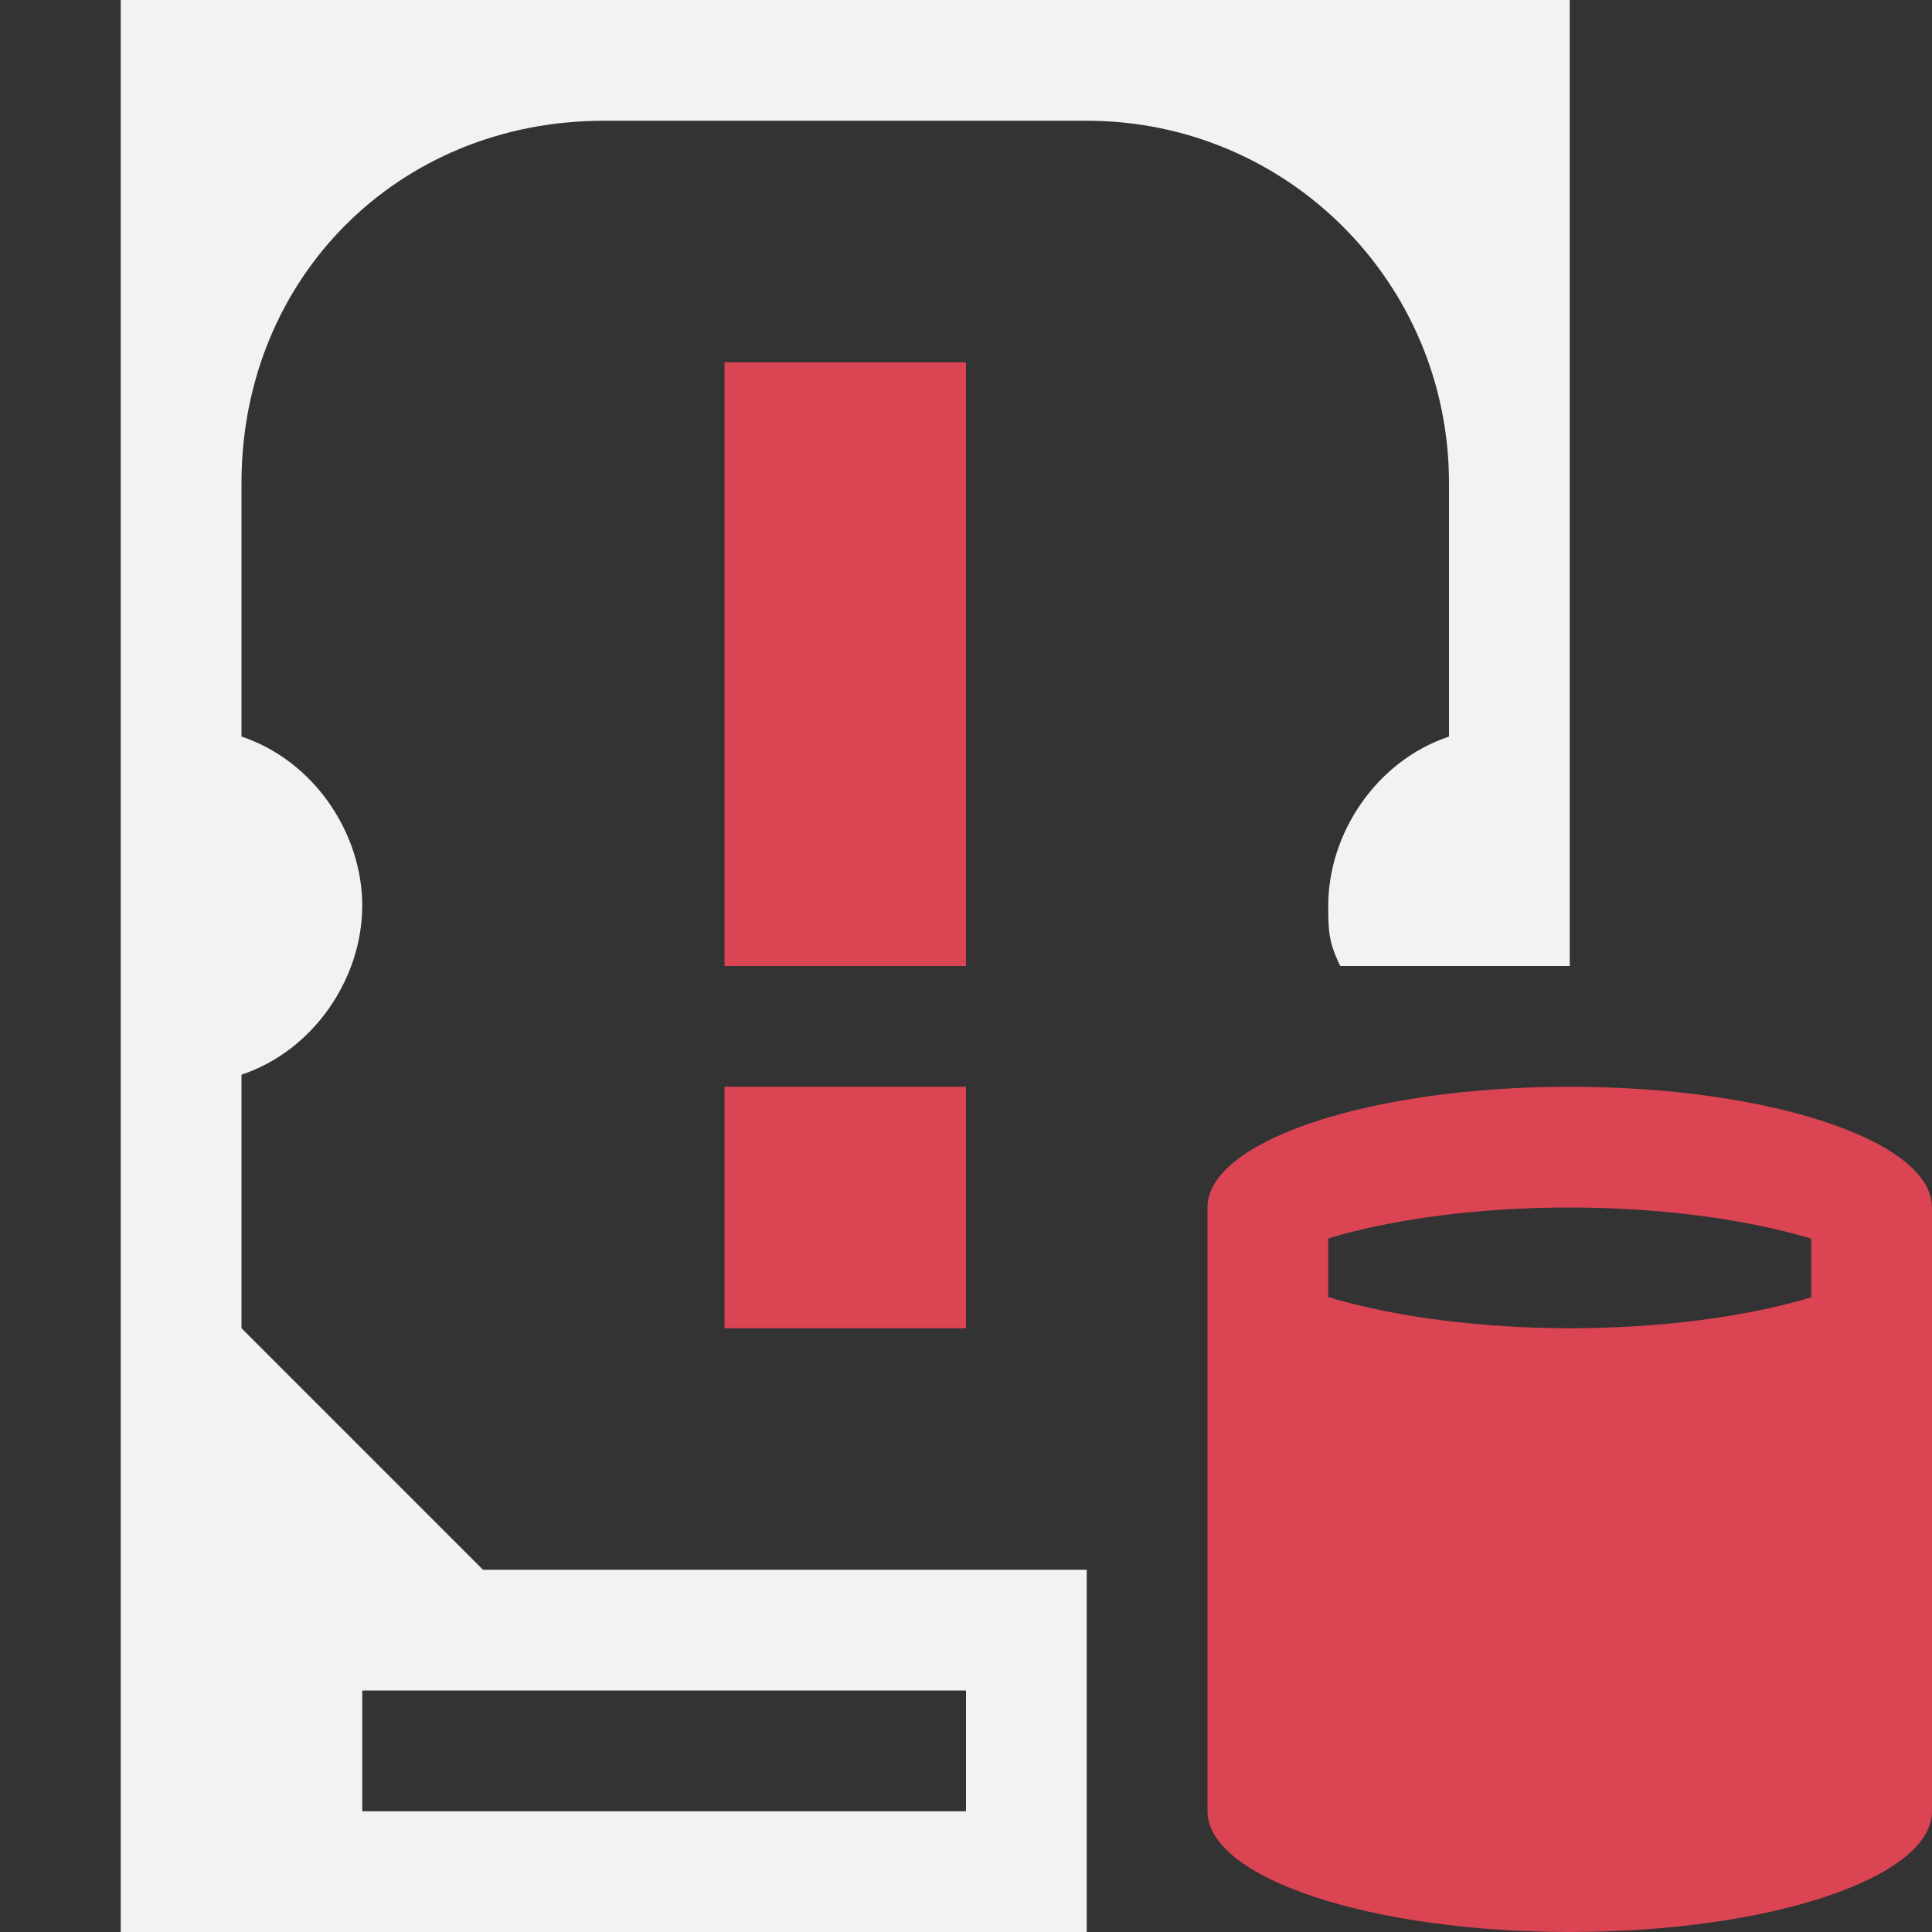 <?xml version="1.0" encoding="UTF-8"?>
<svg xmlns="http://www.w3.org/2000/svg" xmlns:xlink="http://www.w3.org/1999/xlink" xmlns:cc="http://creativecommons.org/ns#" xmlns:dc="http://purl.org/dc/elements/1.1/" xmlns:rdf="http://www.w3.org/1999/02/22-rdf-syntax-ns#" xmlns:inkscape="http://www.inkscape.org/namespaces/inkscape" xmlns:sodipodi="http://sodipodi.sourceforge.net/DTD/sodipodi-0.dtd" width="16" height="16">
    <rect width="100%" height="100%" fill="#333333" stroke="none"/>
    <style type="text/css" id="current-color-scheme">
        .ColorScheme-Text {
            color:#f2f2f2;
        }
        .ColorScheme-NeutralText {
            color:#f67400;
        }
        .ColorScheme-NegativeText {
            color:#da4453;
        }
    </style>
    <g id="disk-quota-critical" transform="translate(-3,-3)">
        <path style="fill:currentColor;fill-opacity:1;stroke:none" d="M 16 12 C 14.343 12 13 12.448 13 13 L 13 18 C 13 18.552 14.343 19 16 19 C 17.657 19 19 18.552 19 18 L 19 13 C 19 12.448 17.657 12 16 12 z M 16 13 C 16.739 13.001 17.451 13.093 18 13.258 L 18 13.744 C 17.451 13.909 16.738 14 16 14 C 15.261 13.999 14.549 13.907 14 13.742 L 14 13.256 C 14.549 13.091 15.262 13 16 13 z " class="ColorScheme-NegativeText"/>
        <path style="fill:currentColor;fill-opacity:1;stroke:none" d="m 9,6 v 5 h 2 V 6 Z m 0,6 v 2 h 2 v -2 z" class="ColorScheme-NegativeText"/>
        <path style="fill:currentColor;fill-opacity:1;stroke:none" d="m 4,3 v 16 h 8 V 16 H 7 L 5,14 V 11.9 C 5.6,11.7 6,11.1 6,10.5 6,9.9 5.6,9.3 5,9.1 V 7 C 5,5.3 6.3,4 8,4 h 4 c 1.66,0 3,1.34 3,3 v 2.1 c -0.6,0.2 -1,0.8 -1,1.4 6.76e-4,0.2 0,0.3 0.1,0.5 H 16 V 3 Z m 2,14 h 5 v 1 H 6 Z" class="ColorScheme-Text"/>
    </g>
</svg>
